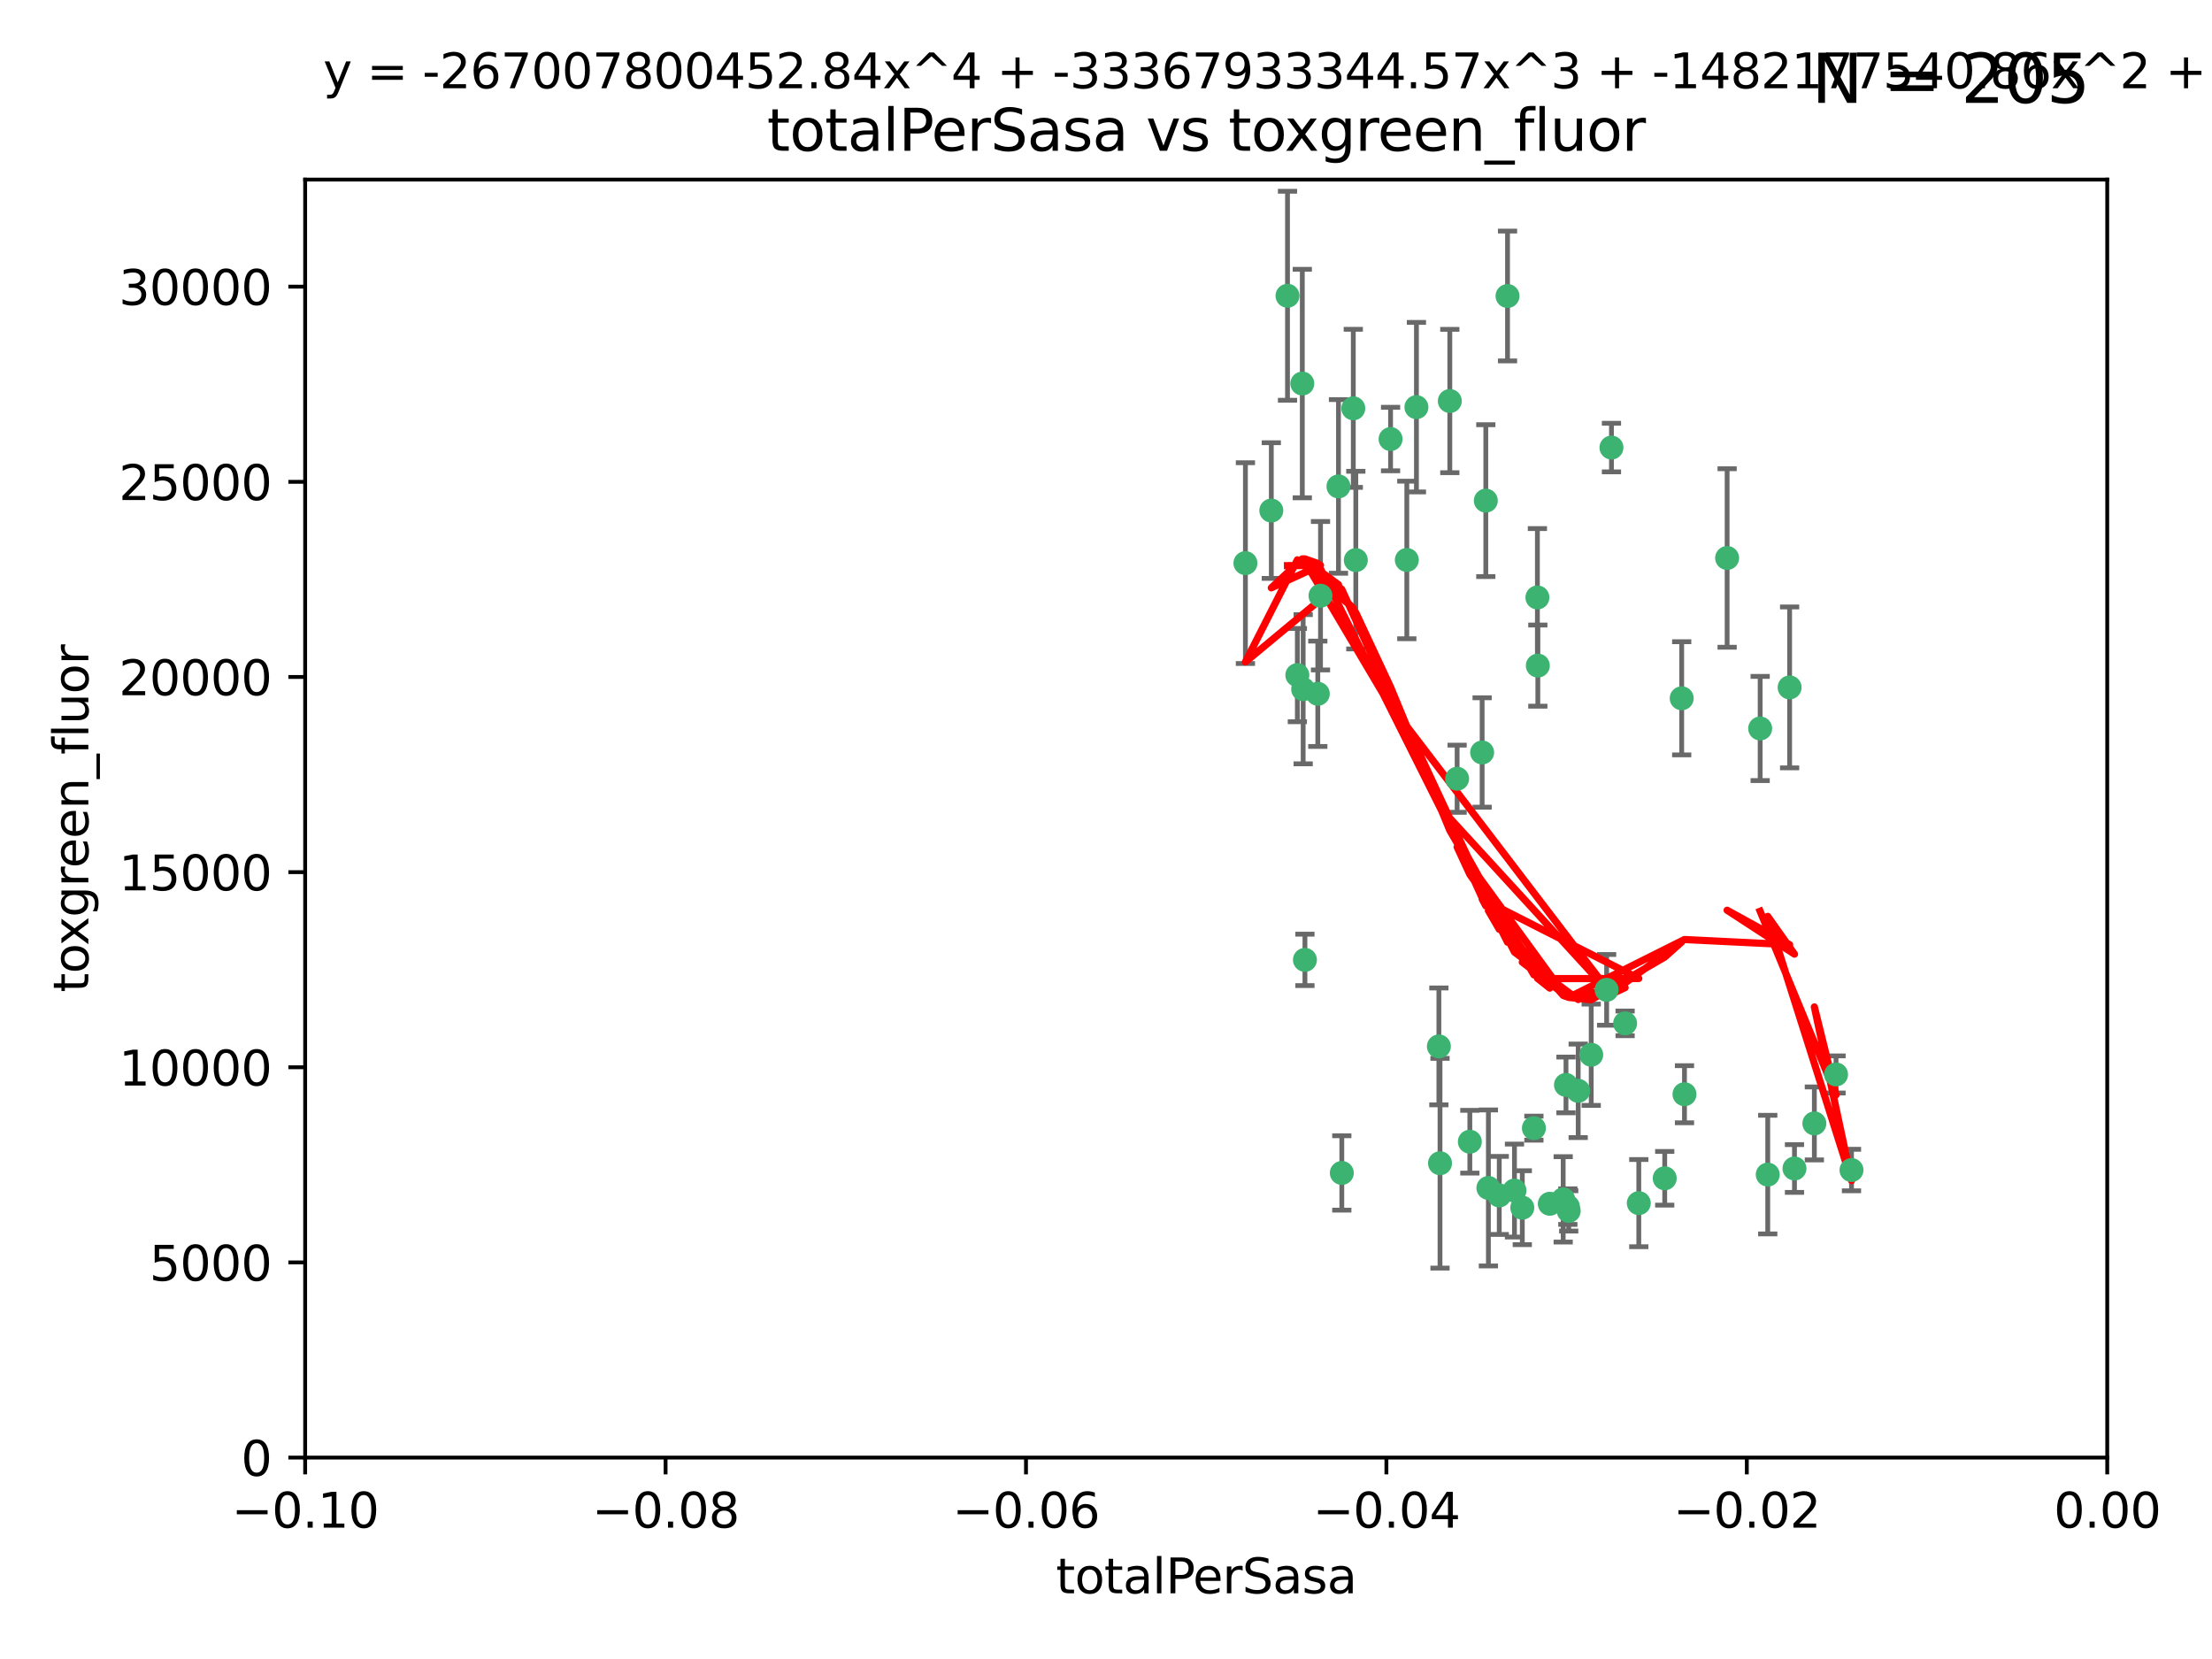 <?xml version="1.0" encoding="utf-8" standalone="no"?>
<!DOCTYPE svg PUBLIC "-//W3C//DTD SVG 1.1//EN"
  "http://www.w3.org/Graphics/SVG/1.1/DTD/svg11.dtd">
<svg xmlns:xlink="http://www.w3.org/1999/xlink" width="460.8pt" height="345.6pt" viewBox="0 0 460.8 345.6" xmlns="http://www.w3.org/2000/svg" version="1.1">
 <defs>
  <style type="text/css">*{stroke-linejoin: round; stroke-linecap: butt}</style>
 </defs>
 <g id="figure_1">
  <g id="patch_1">
   <path d="M 0 345.6 
L 460.8 345.6 
L 460.8 0 
L 0 0 
z
" style="fill: #ffffff"/>
  </g>
  <g id="axes_1">
   <g id="patch_2">
    <path d="M 63.571 303.64 
L 438.975 303.64 
L 438.975 37.411 
L 63.571 37.411 
z
" style="fill: #ffffff"/>
   </g>
   <g id="PathCollection_1">
    <defs>
     <path id="me0278de81a" d="M 0 1.118 
C 0.297 1.118 0.581 1 0.791 0.791 
C 1 0.581 1.118 0.297 1.118 0 
C 1.118 -0.297 1 -0.581 0.791 -0.791 
C 0.581 -1 0.297 -1.118 0 -1.118 
C -0.297 -1.118 -0.581 -1 -0.791 -0.791 
C -1 -0.581 -1.118 -0.297 -1.118 0 
C -1.118 0.297 -1 0.581 -0.791 0.791 
C -0.581 1 -0.297 1.118 0 1.118 
z
" style="stroke: #3cb371"/>
    </defs>
    <g clip-path="url(#p609a7d0f7e)">
     <use xlink:href="#me0278de81a" x="268.211" y="61.614" style="fill: #3cb371; stroke: #3cb371"/>
     <use xlink:href="#me0278de81a" x="275.085" y="124.1" style="fill: #3cb371; stroke: #3cb371"/>
     <use xlink:href="#me0278de81a" x="264.836" y="106.358" style="fill: #3cb371; stroke: #3cb371"/>
     <use xlink:href="#me0278de81a" x="271.293" y="79.9" style="fill: #3cb371; stroke: #3cb371"/>
     <use xlink:href="#me0278de81a" x="281.916" y="85.062" style="fill: #3cb371; stroke: #3cb371"/>
     <use xlink:href="#me0278de81a" x="270.262" y="140.634" style="fill: #3cb371; stroke: #3cb371"/>
     <use xlink:href="#me0278de81a" x="259.444" y="117.306" style="fill: #3cb371; stroke: #3cb371"/>
     <use xlink:href="#me0278de81a" x="278.828" y="101.33" style="fill: #3cb371; stroke: #3cb371"/>
     <use xlink:href="#me0278de81a" x="271.473" y="143.574" style="fill: #3cb371; stroke: #3cb371"/>
     <use xlink:href="#me0278de81a" x="295.068" y="84.817" style="fill: #3cb371; stroke: #3cb371"/>
     <use xlink:href="#me0278de81a" x="282.441" y="116.682" style="fill: #3cb371; stroke: #3cb371"/>
     <use xlink:href="#me0278de81a" x="289.681" y="91.463" style="fill: #3cb371; stroke: #3cb371"/>
     <use xlink:href="#me0278de81a" x="302.023" y="83.54" style="fill: #3cb371; stroke: #3cb371"/>
     <use xlink:href="#me0278de81a" x="319.539" y="235.012" style="fill: #3cb371; stroke: #3cb371"/>
     <use xlink:href="#me0278de81a" x="299.98" y="242.324" style="fill: #3cb371; stroke: #3cb371"/>
     <use xlink:href="#me0278de81a" x="335.696" y="93.237" style="fill: #3cb371; stroke: #3cb371"/>
     <use xlink:href="#me0278de81a" x="293.065" y="116.65" style="fill: #3cb371; stroke: #3cb371"/>
     <use xlink:href="#me0278de81a" x="314.046" y="61.664" style="fill: #3cb371; stroke: #3cb371"/>
     <use xlink:href="#me0278de81a" x="274.522" y="144.527" style="fill: #3cb371; stroke: #3cb371"/>
     <use xlink:href="#me0278de81a" x="271.842" y="199.958" style="fill: #3cb371; stroke: #3cb371"/>
     <use xlink:href="#me0278de81a" x="279.524" y="244.349" style="fill: #3cb371; stroke: #3cb371"/>
     <use xlink:href="#me0278de81a" x="309.521" y="104.293" style="fill: #3cb371; stroke: #3cb371"/>
     <use xlink:href="#me0278de81a" x="308.755" y="156.754" style="fill: #3cb371; stroke: #3cb371"/>
     <use xlink:href="#me0278de81a" x="341.39" y="250.635" style="fill: #3cb371; stroke: #3cb371"/>
     <use xlink:href="#me0278de81a" x="320.359" y="138.657" style="fill: #3cb371; stroke: #3cb371"/>
     <use xlink:href="#me0278de81a" x="320.27" y="124.464" style="fill: #3cb371; stroke: #3cb371"/>
     <use xlink:href="#me0278de81a" x="322.853" y="250.767" style="fill: #3cb371; stroke: #3cb371"/>
     <use xlink:href="#me0278de81a" x="306.194" y="237.838" style="fill: #3cb371; stroke: #3cb371"/>
     <use xlink:href="#me0278de81a" x="303.545" y="162.223" style="fill: #3cb371; stroke: #3cb371"/>
     <use xlink:href="#me0278de81a" x="326.223" y="226.007" style="fill: #3cb371; stroke: #3cb371"/>
     <use xlink:href="#me0278de81a" x="325.64" y="249.848" style="fill: #3cb371; stroke: #3cb371"/>
     <use xlink:href="#me0278de81a" x="310.059" y="247.472" style="fill: #3cb371; stroke: #3cb371"/>
     <use xlink:href="#me0278de81a" x="312.32" y="249.032" style="fill: #3cb371; stroke: #3cb371"/>
     <use xlink:href="#me0278de81a" x="299.745" y="217.987" style="fill: #3cb371; stroke: #3cb371"/>
     <use xlink:href="#me0278de81a" x="315.493" y="248.016" style="fill: #3cb371; stroke: #3cb371"/>
     <use xlink:href="#me0278de81a" x="328.767" y="227.238" style="fill: #3cb371; stroke: #3cb371"/>
     <use xlink:href="#me0278de81a" x="317.121" y="251.584" style="fill: #3cb371; stroke: #3cb371"/>
     <use xlink:href="#me0278de81a" x="326.612" y="251.36" style="fill: #3cb371; stroke: #3cb371"/>
     <use xlink:href="#me0278de81a" x="338.54" y="213.19" style="fill: #3cb371; stroke: #3cb371"/>
     <use xlink:href="#me0278de81a" x="334.691" y="206.203" style="fill: #3cb371; stroke: #3cb371"/>
     <use xlink:href="#me0278de81a" x="350.329" y="145.468" style="fill: #3cb371; stroke: #3cb371"/>
     <use xlink:href="#me0278de81a" x="346.792" y="245.459" style="fill: #3cb371; stroke: #3cb371"/>
     <use xlink:href="#me0278de81a" x="331.48" y="219.726" style="fill: #3cb371; stroke: #3cb371"/>
     <use xlink:href="#me0278de81a" x="326.794" y="252.249" style="fill: #3cb371; stroke: #3cb371"/>
     <use xlink:href="#me0278de81a" x="350.909" y="227.947" style="fill: #3cb371; stroke: #3cb371"/>
     <use xlink:href="#me0278de81a" x="372.811" y="143.2" style="fill: #3cb371; stroke: #3cb371"/>
     <use xlink:href="#me0278de81a" x="359.792" y="116.24" style="fill: #3cb371; stroke: #3cb371"/>
     <use xlink:href="#me0278de81a" x="373.823" y="243.416" style="fill: #3cb371; stroke: #3cb371"/>
     <use xlink:href="#me0278de81a" x="368.254" y="244.691" style="fill: #3cb371; stroke: #3cb371"/>
     <use xlink:href="#me0278de81a" x="385.701" y="243.742" style="fill: #3cb371; stroke: #3cb371"/>
     <use xlink:href="#me0278de81a" x="377.965" y="234.031" style="fill: #3cb371; stroke: #3cb371"/>
     <use xlink:href="#me0278de81a" x="382.481" y="223.827" style="fill: #3cb371; stroke: #3cb371"/>
     <use xlink:href="#me0278de81a" x="366.674" y="151.755" style="fill: #3cb371; stroke: #3cb371"/>
    </g>
   </g>
   <g id="matplotlib.axis_1">
    <g id="xtick_1">
     <g id="line2d_1">
      <defs>
       <path id="m5a54ea7545" d="M 0 0 
L 0 3.5 
" style="stroke: #000000; stroke-width: 0.8"/>
      </defs>
      <g>
       <use xlink:href="#m5a54ea7545" x="63.571" y="303.64" style="stroke: #000000; stroke-width: 0.8"/>
      </g>
     </g>
     <g id="text_1">
      <!-- −0.10 -->
      <g transform="translate(48.249 318.238)scale(0.1 -0.1)">
       <defs>
        <path id="DejaVuSans-2212" d="M 678 2272 
L 4684 2272 
L 4684 1741 
L 678 1741 
L 678 2272 
z
" transform="scale(0.016)"/>
        <path id="DejaVuSans-30" d="M 2034 4250 
Q 1547 4250 1301 3770 
Q 1056 3291 1056 2328 
Q 1056 1369 1301 889 
Q 1547 409 2034 409 
Q 2525 409 2770 889 
Q 3016 1369 3016 2328 
Q 3016 3291 2770 3770 
Q 2525 4250 2034 4250 
z
M 2034 4750 
Q 2819 4750 3233 4129 
Q 3647 3509 3647 2328 
Q 3647 1150 3233 529 
Q 2819 -91 2034 -91 
Q 1250 -91 836 529 
Q 422 1150 422 2328 
Q 422 3509 836 4129 
Q 1250 4750 2034 4750 
z
" transform="scale(0.016)"/>
        <path id="DejaVuSans-2e" d="M 684 794 
L 1344 794 
L 1344 0 
L 684 0 
L 684 794 
z
" transform="scale(0.016)"/>
        <path id="DejaVuSans-31" d="M 794 531 
L 1825 531 
L 1825 4091 
L 703 3866 
L 703 4441 
L 1819 4666 
L 2450 4666 
L 2450 531 
L 3481 531 
L 3481 0 
L 794 0 
L 794 531 
z
" transform="scale(0.016)"/>
       </defs>
       <use xlink:href="#DejaVuSans-2212"/>
       <use xlink:href="#DejaVuSans-30" x="83.789"/>
       <use xlink:href="#DejaVuSans-2e" x="147.412"/>
       <use xlink:href="#DejaVuSans-31" x="179.199"/>
       <use xlink:href="#DejaVuSans-30" x="242.822"/>
      </g>
     </g>
    </g>
    <g id="xtick_2">
     <g id="line2d_2">
      <g>
       <use xlink:href="#m5a54ea7545" x="138.652" y="303.64" style="stroke: #000000; stroke-width: 0.8"/>
      </g>
     </g>
     <g id="text_2">
      <!-- −0.08 -->
      <g transform="translate(123.329 318.238)scale(0.1 -0.1)">
       <defs>
        <path id="DejaVuSans-38" d="M 2034 2216 
Q 1584 2216 1326 1975 
Q 1069 1734 1069 1313 
Q 1069 891 1326 650 
Q 1584 409 2034 409 
Q 2484 409 2743 651 
Q 3003 894 3003 1313 
Q 3003 1734 2745 1975 
Q 2488 2216 2034 2216 
z
M 1403 2484 
Q 997 2584 770 2862 
Q 544 3141 544 3541 
Q 544 4100 942 4425 
Q 1341 4750 2034 4750 
Q 2731 4750 3128 4425 
Q 3525 4100 3525 3541 
Q 3525 3141 3298 2862 
Q 3072 2584 2669 2484 
Q 3125 2378 3379 2068 
Q 3634 1759 3634 1313 
Q 3634 634 3220 271 
Q 2806 -91 2034 -91 
Q 1263 -91 848 271 
Q 434 634 434 1313 
Q 434 1759 690 2068 
Q 947 2378 1403 2484 
z
M 1172 3481 
Q 1172 3119 1398 2916 
Q 1625 2713 2034 2713 
Q 2441 2713 2670 2916 
Q 2900 3119 2900 3481 
Q 2900 3844 2670 4047 
Q 2441 4250 2034 4250 
Q 1625 4250 1398 4047 
Q 1172 3844 1172 3481 
z
" transform="scale(0.016)"/>
       </defs>
       <use xlink:href="#DejaVuSans-2212"/>
       <use xlink:href="#DejaVuSans-30" x="83.789"/>
       <use xlink:href="#DejaVuSans-2e" x="147.412"/>
       <use xlink:href="#DejaVuSans-30" x="179.199"/>
       <use xlink:href="#DejaVuSans-38" x="242.822"/>
      </g>
     </g>
    </g>
    <g id="xtick_3">
     <g id="line2d_3">
      <g>
       <use xlink:href="#m5a54ea7545" x="213.733" y="303.64" style="stroke: #000000; stroke-width: 0.8"/>
      </g>
     </g>
     <g id="text_3">
      <!-- −0.06 -->
      <g transform="translate(198.41 318.238)scale(0.1 -0.1)">
       <defs>
        <path id="DejaVuSans-36" d="M 2113 2584 
Q 1688 2584 1439 2293 
Q 1191 2003 1191 1497 
Q 1191 994 1439 701 
Q 1688 409 2113 409 
Q 2538 409 2786 701 
Q 3034 994 3034 1497 
Q 3034 2003 2786 2293 
Q 2538 2584 2113 2584 
z
M 3366 4563 
L 3366 3988 
Q 3128 4100 2886 4159 
Q 2644 4219 2406 4219 
Q 1781 4219 1451 3797 
Q 1122 3375 1075 2522 
Q 1259 2794 1537 2939 
Q 1816 3084 2150 3084 
Q 2853 3084 3261 2657 
Q 3669 2231 3669 1497 
Q 3669 778 3244 343 
Q 2819 -91 2113 -91 
Q 1303 -91 875 529 
Q 447 1150 447 2328 
Q 447 3434 972 4092 
Q 1497 4750 2381 4750 
Q 2619 4750 2861 4703 
Q 3103 4656 3366 4563 
z
" transform="scale(0.016)"/>
       </defs>
       <use xlink:href="#DejaVuSans-2212"/>
       <use xlink:href="#DejaVuSans-30" x="83.789"/>
       <use xlink:href="#DejaVuSans-2e" x="147.412"/>
       <use xlink:href="#DejaVuSans-30" x="179.199"/>
       <use xlink:href="#DejaVuSans-36" x="242.822"/>
      </g>
     </g>
    </g>
    <g id="xtick_4">
     <g id="line2d_4">
      <g>
       <use xlink:href="#m5a54ea7545" x="288.813" y="303.64" style="stroke: #000000; stroke-width: 0.8"/>
      </g>
     </g>
     <g id="text_4">
      <!-- −0.04 -->
      <g transform="translate(273.491 318.238)scale(0.1 -0.1)">
       <defs>
        <path id="DejaVuSans-34" d="M 2419 4116 
L 825 1625 
L 2419 1625 
L 2419 4116 
z
M 2253 4666 
L 3047 4666 
L 3047 1625 
L 3713 1625 
L 3713 1100 
L 3047 1100 
L 3047 0 
L 2419 0 
L 2419 1100 
L 313 1100 
L 313 1709 
L 2253 4666 
z
" transform="scale(0.016)"/>
       </defs>
       <use xlink:href="#DejaVuSans-2212"/>
       <use xlink:href="#DejaVuSans-30" x="83.789"/>
       <use xlink:href="#DejaVuSans-2e" x="147.412"/>
       <use xlink:href="#DejaVuSans-30" x="179.199"/>
       <use xlink:href="#DejaVuSans-34" x="242.822"/>
      </g>
     </g>
    </g>
    <g id="xtick_5">
     <g id="line2d_5">
      <g>
       <use xlink:href="#m5a54ea7545" x="363.894" y="303.64" style="stroke: #000000; stroke-width: 0.8"/>
      </g>
     </g>
     <g id="text_5">
      <!-- −0.02 -->
      <g transform="translate(348.572 318.238)scale(0.1 -0.1)">
       <defs>
        <path id="DejaVuSans-32" d="M 1228 531 
L 3431 531 
L 3431 0 
L 469 0 
L 469 531 
Q 828 903 1448 1529 
Q 2069 2156 2228 2338 
Q 2531 2678 2651 2914 
Q 2772 3150 2772 3378 
Q 2772 3750 2511 3984 
Q 2250 4219 1831 4219 
Q 1534 4219 1204 4116 
Q 875 4013 500 3803 
L 500 4441 
Q 881 4594 1212 4672 
Q 1544 4750 1819 4750 
Q 2544 4750 2975 4387 
Q 3406 4025 3406 3419 
Q 3406 3131 3298 2873 
Q 3191 2616 2906 2266 
Q 2828 2175 2409 1742 
Q 1991 1309 1228 531 
z
" transform="scale(0.016)"/>
       </defs>
       <use xlink:href="#DejaVuSans-2212"/>
       <use xlink:href="#DejaVuSans-30" x="83.789"/>
       <use xlink:href="#DejaVuSans-2e" x="147.412"/>
       <use xlink:href="#DejaVuSans-30" x="179.199"/>
       <use xlink:href="#DejaVuSans-32" x="242.822"/>
      </g>
     </g>
    </g>
    <g id="xtick_6">
     <g id="line2d_6">
      <g>
       <use xlink:href="#m5a54ea7545" x="438.975" y="303.64" style="stroke: #000000; stroke-width: 0.8"/>
      </g>
     </g>
     <g id="text_6">
      <!-- 0.00 -->
      <g transform="translate(427.842 318.238)scale(0.1 -0.1)">
       <use xlink:href="#DejaVuSans-30"/>
       <use xlink:href="#DejaVuSans-2e" x="63.623"/>
       <use xlink:href="#DejaVuSans-30" x="95.41"/>
       <use xlink:href="#DejaVuSans-30" x="159.033"/>
      </g>
     </g>
    </g>
    <g id="text_7">
     <!-- totalPerSasa -->
     <g transform="translate(219.968 331.917)scale(0.1 -0.1)">
      <defs>
       <path id="DejaVuSans-74" d="M 1172 4494 
L 1172 3500 
L 2356 3500 
L 2356 3053 
L 1172 3053 
L 1172 1153 
Q 1172 725 1289 603 
Q 1406 481 1766 481 
L 2356 481 
L 2356 0 
L 1766 0 
Q 1100 0 847 248 
Q 594 497 594 1153 
L 594 3053 
L 172 3053 
L 172 3500 
L 594 3500 
L 594 4494 
L 1172 4494 
z
" transform="scale(0.016)"/>
       <path id="DejaVuSans-6f" d="M 1959 3097 
Q 1497 3097 1228 2736 
Q 959 2375 959 1747 
Q 959 1119 1226 758 
Q 1494 397 1959 397 
Q 2419 397 2687 759 
Q 2956 1122 2956 1747 
Q 2956 2369 2687 2733 
Q 2419 3097 1959 3097 
z
M 1959 3584 
Q 2709 3584 3137 3096 
Q 3566 2609 3566 1747 
Q 3566 888 3137 398 
Q 2709 -91 1959 -91 
Q 1206 -91 779 398 
Q 353 888 353 1747 
Q 353 2609 779 3096 
Q 1206 3584 1959 3584 
z
" transform="scale(0.016)"/>
       <path id="DejaVuSans-61" d="M 2194 1759 
Q 1497 1759 1228 1600 
Q 959 1441 959 1056 
Q 959 750 1161 570 
Q 1363 391 1709 391 
Q 2188 391 2477 730 
Q 2766 1069 2766 1631 
L 2766 1759 
L 2194 1759 
z
M 3341 1997 
L 3341 0 
L 2766 0 
L 2766 531 
Q 2569 213 2275 61 
Q 1981 -91 1556 -91 
Q 1019 -91 701 211 
Q 384 513 384 1019 
Q 384 1609 779 1909 
Q 1175 2209 1959 2209 
L 2766 2209 
L 2766 2266 
Q 2766 2663 2505 2880 
Q 2244 3097 1772 3097 
Q 1472 3097 1187 3025 
Q 903 2953 641 2809 
L 641 3341 
Q 956 3463 1253 3523 
Q 1550 3584 1831 3584 
Q 2591 3584 2966 3190 
Q 3341 2797 3341 1997 
z
" transform="scale(0.016)"/>
       <path id="DejaVuSans-6c" d="M 603 4863 
L 1178 4863 
L 1178 0 
L 603 0 
L 603 4863 
z
" transform="scale(0.016)"/>
       <path id="DejaVuSans-50" d="M 1259 4147 
L 1259 2394 
L 2053 2394 
Q 2494 2394 2734 2622 
Q 2975 2850 2975 3272 
Q 2975 3691 2734 3919 
Q 2494 4147 2053 4147 
L 1259 4147 
z
M 628 4666 
L 2053 4666 
Q 2838 4666 3239 4311 
Q 3641 3956 3641 3272 
Q 3641 2581 3239 2228 
Q 2838 1875 2053 1875 
L 1259 1875 
L 1259 0 
L 628 0 
L 628 4666 
z
" transform="scale(0.016)"/>
       <path id="DejaVuSans-65" d="M 3597 1894 
L 3597 1613 
L 953 1613 
Q 991 1019 1311 708 
Q 1631 397 2203 397 
Q 2534 397 2845 478 
Q 3156 559 3463 722 
L 3463 178 
Q 3153 47 2828 -22 
Q 2503 -91 2169 -91 
Q 1331 -91 842 396 
Q 353 884 353 1716 
Q 353 2575 817 3079 
Q 1281 3584 2069 3584 
Q 2775 3584 3186 3129 
Q 3597 2675 3597 1894 
z
M 3022 2063 
Q 3016 2534 2758 2815 
Q 2500 3097 2075 3097 
Q 1594 3097 1305 2825 
Q 1016 2553 972 2059 
L 3022 2063 
z
" transform="scale(0.016)"/>
       <path id="DejaVuSans-72" d="M 2631 2963 
Q 2534 3019 2420 3045 
Q 2306 3072 2169 3072 
Q 1681 3072 1420 2755 
Q 1159 2438 1159 1844 
L 1159 0 
L 581 0 
L 581 3500 
L 1159 3500 
L 1159 2956 
Q 1341 3275 1631 3429 
Q 1922 3584 2338 3584 
Q 2397 3584 2469 3576 
Q 2541 3569 2628 3553 
L 2631 2963 
z
" transform="scale(0.016)"/>
       <path id="DejaVuSans-53" d="M 3425 4513 
L 3425 3897 
Q 3066 4069 2747 4153 
Q 2428 4238 2131 4238 
Q 1616 4238 1336 4038 
Q 1056 3838 1056 3469 
Q 1056 3159 1242 3001 
Q 1428 2844 1947 2747 
L 2328 2669 
Q 3034 2534 3370 2195 
Q 3706 1856 3706 1288 
Q 3706 609 3251 259 
Q 2797 -91 1919 -91 
Q 1588 -91 1214 -16 
Q 841 59 441 206 
L 441 856 
Q 825 641 1194 531 
Q 1563 422 1919 422 
Q 2459 422 2753 634 
Q 3047 847 3047 1241 
Q 3047 1584 2836 1778 
Q 2625 1972 2144 2069 
L 1759 2144 
Q 1053 2284 737 2584 
Q 422 2884 422 3419 
Q 422 4038 858 4394 
Q 1294 4750 2059 4750 
Q 2388 4750 2728 4690 
Q 3069 4631 3425 4513 
z
" transform="scale(0.016)"/>
       <path id="DejaVuSans-73" d="M 2834 3397 
L 2834 2853 
Q 2591 2978 2328 3040 
Q 2066 3103 1784 3103 
Q 1356 3103 1142 2972 
Q 928 2841 928 2578 
Q 928 2378 1081 2264 
Q 1234 2150 1697 2047 
L 1894 2003 
Q 2506 1872 2764 1633 
Q 3022 1394 3022 966 
Q 3022 478 2636 193 
Q 2250 -91 1575 -91 
Q 1294 -91 989 -36 
Q 684 19 347 128 
L 347 722 
Q 666 556 975 473 
Q 1284 391 1588 391 
Q 1994 391 2212 530 
Q 2431 669 2431 922 
Q 2431 1156 2273 1281 
Q 2116 1406 1581 1522 
L 1381 1569 
Q 847 1681 609 1914 
Q 372 2147 372 2553 
Q 372 3047 722 3315 
Q 1072 3584 1716 3584 
Q 2034 3584 2315 3537 
Q 2597 3491 2834 3397 
z
" transform="scale(0.016)"/>
      </defs>
      <use xlink:href="#DejaVuSans-74"/>
      <use xlink:href="#DejaVuSans-6f" x="39.209"/>
      <use xlink:href="#DejaVuSans-74" x="100.391"/>
      <use xlink:href="#DejaVuSans-61" x="139.6"/>
      <use xlink:href="#DejaVuSans-6c" x="200.879"/>
      <use xlink:href="#DejaVuSans-50" x="228.662"/>
      <use xlink:href="#DejaVuSans-65" x="285.34"/>
      <use xlink:href="#DejaVuSans-72" x="346.863"/>
      <use xlink:href="#DejaVuSans-53" x="387.977"/>
      <use xlink:href="#DejaVuSans-61" x="451.453"/>
      <use xlink:href="#DejaVuSans-73" x="512.732"/>
      <use xlink:href="#DejaVuSans-61" x="564.832"/>
     </g>
    </g>
   </g>
   <g id="matplotlib.axis_2">
    <g id="ytick_1">
     <g id="line2d_7">
      <defs>
       <path id="mc9823cb971" d="M 0 0 
L -3.5 0 
" style="stroke: #000000; stroke-width: 0.8"/>
      </defs>
      <g>
       <use xlink:href="#mc9823cb971" x="63.571" y="303.64" style="stroke: #000000; stroke-width: 0.8"/>
      </g>
     </g>
     <g id="text_8">
      <!-- 0 -->
      <g transform="translate(50.209 307.439)scale(0.1 -0.1)">
       <use xlink:href="#DejaVuSans-30"/>
      </g>
     </g>
    </g>
    <g id="ytick_2">
     <g id="line2d_8">
      <g>
       <use xlink:href="#mc9823cb971" x="63.571" y="262.986" style="stroke: #000000; stroke-width: 0.8"/>
      </g>
     </g>
     <g id="text_9">
      <!-- 5000 -->
      <g transform="translate(31.121 266.786)scale(0.1 -0.1)">
       <defs>
        <path id="DejaVuSans-35" d="M 691 4666 
L 3169 4666 
L 3169 4134 
L 1269 4134 
L 1269 2991 
Q 1406 3038 1543 3061 
Q 1681 3084 1819 3084 
Q 2600 3084 3056 2656 
Q 3513 2228 3513 1497 
Q 3513 744 3044 326 
Q 2575 -91 1722 -91 
Q 1428 -91 1123 -41 
Q 819 9 494 109 
L 494 744 
Q 775 591 1075 516 
Q 1375 441 1709 441 
Q 2250 441 2565 725 
Q 2881 1009 2881 1497 
Q 2881 1984 2565 2268 
Q 2250 2553 1709 2553 
Q 1456 2553 1204 2497 
Q 953 2441 691 2322 
L 691 4666 
z
" transform="scale(0.016)"/>
       </defs>
       <use xlink:href="#DejaVuSans-35"/>
       <use xlink:href="#DejaVuSans-30" x="63.623"/>
       <use xlink:href="#DejaVuSans-30" x="127.246"/>
       <use xlink:href="#DejaVuSans-30" x="190.869"/>
      </g>
     </g>
    </g>
    <g id="ytick_3">
     <g id="line2d_9">
      <g>
       <use xlink:href="#mc9823cb971" x="63.571" y="222.333" style="stroke: #000000; stroke-width: 0.8"/>
      </g>
     </g>
     <g id="text_10">
      <!-- 10000 -->
      <g transform="translate(24.759 226.132)scale(0.1 -0.1)">
       <use xlink:href="#DejaVuSans-31"/>
       <use xlink:href="#DejaVuSans-30" x="63.623"/>
       <use xlink:href="#DejaVuSans-30" x="127.246"/>
       <use xlink:href="#DejaVuSans-30" x="190.869"/>
       <use xlink:href="#DejaVuSans-30" x="254.492"/>
      </g>
     </g>
    </g>
    <g id="ytick_4">
     <g id="line2d_10">
      <g>
       <use xlink:href="#mc9823cb971" x="63.571" y="181.679" style="stroke: #000000; stroke-width: 0.8"/>
      </g>
     </g>
     <g id="text_11">
      <!-- 15000 -->
      <g transform="translate(24.759 185.478)scale(0.1 -0.1)">
       <use xlink:href="#DejaVuSans-31"/>
       <use xlink:href="#DejaVuSans-35" x="63.623"/>
       <use xlink:href="#DejaVuSans-30" x="127.246"/>
       <use xlink:href="#DejaVuSans-30" x="190.869"/>
       <use xlink:href="#DejaVuSans-30" x="254.492"/>
      </g>
     </g>
    </g>
    <g id="ytick_5">
     <g id="line2d_11">
      <g>
       <use xlink:href="#mc9823cb971" x="63.571" y="141.026" style="stroke: #000000; stroke-width: 0.8"/>
      </g>
     </g>
     <g id="text_12">
      <!-- 20000 -->
      <g transform="translate(24.759 144.825)scale(0.1 -0.1)">
       <use xlink:href="#DejaVuSans-32"/>
       <use xlink:href="#DejaVuSans-30" x="63.623"/>
       <use xlink:href="#DejaVuSans-30" x="127.246"/>
       <use xlink:href="#DejaVuSans-30" x="190.869"/>
       <use xlink:href="#DejaVuSans-30" x="254.492"/>
      </g>
     </g>
    </g>
    <g id="ytick_6">
     <g id="line2d_12">
      <g>
       <use xlink:href="#mc9823cb971" x="63.571" y="100.372" style="stroke: #000000; stroke-width: 0.8"/>
      </g>
     </g>
     <g id="text_13">
      <!-- 25000 -->
      <g transform="translate(24.759 104.171)scale(0.1 -0.1)">
       <use xlink:href="#DejaVuSans-32"/>
       <use xlink:href="#DejaVuSans-35" x="63.623"/>
       <use xlink:href="#DejaVuSans-30" x="127.246"/>
       <use xlink:href="#DejaVuSans-30" x="190.869"/>
       <use xlink:href="#DejaVuSans-30" x="254.492"/>
      </g>
     </g>
    </g>
    <g id="ytick_7">
     <g id="line2d_13">
      <g>
       <use xlink:href="#mc9823cb971" x="63.571" y="59.718" style="stroke: #000000; stroke-width: 0.8"/>
      </g>
     </g>
     <g id="text_14">
      <!-- 30000 -->
      <g transform="translate(24.759 63.518)scale(0.1 -0.1)">
       <defs>
        <path id="DejaVuSans-33" d="M 2597 2516 
Q 3050 2419 3304 2112 
Q 3559 1806 3559 1356 
Q 3559 666 3084 287 
Q 2609 -91 1734 -91 
Q 1441 -91 1130 -33 
Q 819 25 488 141 
L 488 750 
Q 750 597 1062 519 
Q 1375 441 1716 441 
Q 2309 441 2620 675 
Q 2931 909 2931 1356 
Q 2931 1769 2642 2001 
Q 2353 2234 1838 2234 
L 1294 2234 
L 1294 2753 
L 1863 2753 
Q 2328 2753 2575 2939 
Q 2822 3125 2822 3475 
Q 2822 3834 2567 4026 
Q 2313 4219 1838 4219 
Q 1578 4219 1281 4162 
Q 984 4106 628 3988 
L 628 4550 
Q 988 4650 1302 4700 
Q 1616 4750 1894 4750 
Q 2613 4750 3031 4423 
Q 3450 4097 3450 3541 
Q 3450 3153 3228 2886 
Q 3006 2619 2597 2516 
z
" transform="scale(0.016)"/>
       </defs>
       <use xlink:href="#DejaVuSans-33"/>
       <use xlink:href="#DejaVuSans-30" x="63.623"/>
       <use xlink:href="#DejaVuSans-30" x="127.246"/>
       <use xlink:href="#DejaVuSans-30" x="190.869"/>
       <use xlink:href="#DejaVuSans-30" x="254.492"/>
      </g>
     </g>
    </g>
    <g id="text_15">
     <!-- toxgreen_fluor -->
     <g transform="translate(18.401 206.72)rotate(-90)scale(0.1 -0.1)">
      <defs>
       <path id="DejaVuSans-78" d="M 3513 3500 
L 2247 1797 
L 3578 0 
L 2900 0 
L 1881 1375 
L 863 0 
L 184 0 
L 1544 1831 
L 300 3500 
L 978 3500 
L 1906 2253 
L 2834 3500 
L 3513 3500 
z
" transform="scale(0.016)"/>
       <path id="DejaVuSans-67" d="M 2906 1791 
Q 2906 2416 2648 2759 
Q 2391 3103 1925 3103 
Q 1463 3103 1205 2759 
Q 947 2416 947 1791 
Q 947 1169 1205 825 
Q 1463 481 1925 481 
Q 2391 481 2648 825 
Q 2906 1169 2906 1791 
z
M 3481 434 
Q 3481 -459 3084 -895 
Q 2688 -1331 1869 -1331 
Q 1566 -1331 1297 -1286 
Q 1028 -1241 775 -1147 
L 775 -588 
Q 1028 -725 1275 -790 
Q 1522 -856 1778 -856 
Q 2344 -856 2625 -561 
Q 2906 -266 2906 331 
L 2906 616 
Q 2728 306 2450 153 
Q 2172 0 1784 0 
Q 1141 0 747 490 
Q 353 981 353 1791 
Q 353 2603 747 3093 
Q 1141 3584 1784 3584 
Q 2172 3584 2450 3431 
Q 2728 3278 2906 2969 
L 2906 3500 
L 3481 3500 
L 3481 434 
z
" transform="scale(0.016)"/>
       <path id="DejaVuSans-6e" d="M 3513 2113 
L 3513 0 
L 2938 0 
L 2938 2094 
Q 2938 2591 2744 2837 
Q 2550 3084 2163 3084 
Q 1697 3084 1428 2787 
Q 1159 2491 1159 1978 
L 1159 0 
L 581 0 
L 581 3500 
L 1159 3500 
L 1159 2956 
Q 1366 3272 1645 3428 
Q 1925 3584 2291 3584 
Q 2894 3584 3203 3211 
Q 3513 2838 3513 2113 
z
" transform="scale(0.016)"/>
       <path id="DejaVuSans-5f" d="M 3263 -1063 
L 3263 -1509 
L -63 -1509 
L -63 -1063 
L 3263 -1063 
z
" transform="scale(0.016)"/>
       <path id="DejaVuSans-66" d="M 2375 4863 
L 2375 4384 
L 1825 4384 
Q 1516 4384 1395 4259 
Q 1275 4134 1275 3809 
L 1275 3500 
L 2222 3500 
L 2222 3053 
L 1275 3053 
L 1275 0 
L 697 0 
L 697 3053 
L 147 3053 
L 147 3500 
L 697 3500 
L 697 3744 
Q 697 4328 969 4595 
Q 1241 4863 1831 4863 
L 2375 4863 
z
" transform="scale(0.016)"/>
       <path id="DejaVuSans-75" d="M 544 1381 
L 544 3500 
L 1119 3500 
L 1119 1403 
Q 1119 906 1312 657 
Q 1506 409 1894 409 
Q 2359 409 2629 706 
Q 2900 1003 2900 1516 
L 2900 3500 
L 3475 3500 
L 3475 0 
L 2900 0 
L 2900 538 
Q 2691 219 2414 64 
Q 2138 -91 1772 -91 
Q 1169 -91 856 284 
Q 544 659 544 1381 
z
M 1991 3584 
L 1991 3584 
z
" transform="scale(0.016)"/>
      </defs>
      <use xlink:href="#DejaVuSans-74"/>
      <use xlink:href="#DejaVuSans-6f" x="39.209"/>
      <use xlink:href="#DejaVuSans-78" x="97.266"/>
      <use xlink:href="#DejaVuSans-67" x="156.445"/>
      <use xlink:href="#DejaVuSans-72" x="219.922"/>
      <use xlink:href="#DejaVuSans-65" x="258.785"/>
      <use xlink:href="#DejaVuSans-65" x="320.309"/>
      <use xlink:href="#DejaVuSans-6e" x="381.832"/>
      <use xlink:href="#DejaVuSans-5f" x="445.211"/>
      <use xlink:href="#DejaVuSans-66" x="495.211"/>
      <use xlink:href="#DejaVuSans-6c" x="530.416"/>
      <use xlink:href="#DejaVuSans-75" x="558.199"/>
      <use xlink:href="#DejaVuSans-6f" x="621.578"/>
      <use xlink:href="#DejaVuSans-72" x="682.76"/>
     </g>
    </g>
   </g>
   <g id="LineCollection_1">
    <path d="M 268.211 83.38 
L 268.211 39.848 
" clip-path="url(#p609a7d0f7e)" style="fill: none; stroke: #696969"/>
    <path d="M 275.085 139.562 
L 275.085 108.638 
" clip-path="url(#p609a7d0f7e)" style="fill: none; stroke: #696969"/>
    <path d="M 264.836 120.489 
L 264.836 92.227 
" clip-path="url(#p609a7d0f7e)" style="fill: none; stroke: #696969"/>
    <path d="M 271.293 103.698 
L 271.293 56.102 
" clip-path="url(#p609a7d0f7e)" style="fill: none; stroke: #696969"/>
    <path d="M 281.916 101.528 
L 281.916 68.595 
" clip-path="url(#p609a7d0f7e)" style="fill: none; stroke: #696969"/>
    <path d="M 270.262 150.349 
L 270.262 130.92 
" clip-path="url(#p609a7d0f7e)" style="fill: none; stroke: #696969"/>
    <path d="M 259.444 138.218 
L 259.444 96.393 
" clip-path="url(#p609a7d0f7e)" style="fill: none; stroke: #696969"/>
    <path d="M 278.828 119.415 
L 278.828 83.245 
" clip-path="url(#p609a7d0f7e)" style="fill: none; stroke: #696969"/>
    <path d="M 271.473 159.116 
L 271.473 128.031 
" clip-path="url(#p609a7d0f7e)" style="fill: none; stroke: #696969"/>
    <path d="M 295.068 102.476 
L 295.068 67.157 
" clip-path="url(#p609a7d0f7e)" style="fill: none; stroke: #696969"/>
    <path d="M 282.441 135.19 
L 282.441 98.175 
" clip-path="url(#p609a7d0f7e)" style="fill: none; stroke: #696969"/>
    <path d="M 289.681 98.075 
L 289.681 84.85 
" clip-path="url(#p609a7d0f7e)" style="fill: none; stroke: #696969"/>
    <path d="M 302.023 98.468 
L 302.023 68.613 
" clip-path="url(#p609a7d0f7e)" style="fill: none; stroke: #696969"/>
    <path d="M 319.539 237.516 
L 319.539 232.507 
" clip-path="url(#p609a7d0f7e)" style="fill: none; stroke: #696969"/>
    <path d="M 299.98 264.166 
L 299.98 220.481 
" clip-path="url(#p609a7d0f7e)" style="fill: none; stroke: #696969"/>
    <path d="M 335.696 98.3 
L 335.696 88.175 
" clip-path="url(#p609a7d0f7e)" style="fill: none; stroke: #696969"/>
    <path d="M 293.065 133.058 
L 293.065 100.243 
" clip-path="url(#p609a7d0f7e)" style="fill: none; stroke: #696969"/>
    <path d="M 314.046 75.185 
L 314.046 48.142 
" clip-path="url(#p609a7d0f7e)" style="fill: none; stroke: #696969"/>
    <path d="M 274.522 155.498 
L 274.522 133.556 
" clip-path="url(#p609a7d0f7e)" style="fill: none; stroke: #696969"/>
    <path d="M 271.842 205.31 
L 271.842 194.605 
" clip-path="url(#p609a7d0f7e)" style="fill: none; stroke: #696969"/>
    <path d="M 279.524 252.096 
L 279.524 236.603 
" clip-path="url(#p609a7d0f7e)" style="fill: none; stroke: #696969"/>
    <path d="M 309.521 120.111 
L 309.521 88.475 
" clip-path="url(#p609a7d0f7e)" style="fill: none; stroke: #696969"/>
    <path d="M 308.755 168.148 
L 308.755 145.359 
" clip-path="url(#p609a7d0f7e)" style="fill: none; stroke: #696969"/>
    <path d="M 341.39 259.717 
L 341.39 241.553 
" clip-path="url(#p609a7d0f7e)" style="fill: none; stroke: #696969"/>
    <path d="M 320.359 147.112 
L 320.359 130.202 
" clip-path="url(#p609a7d0f7e)" style="fill: none; stroke: #696969"/>
    <path d="M 320.27 138.816 
L 320.27 110.112 
" clip-path="url(#p609a7d0f7e)" style="fill: none; stroke: #696969"/>
    <path d="M 322.853 251.458 
L 322.853 250.077 
" clip-path="url(#p609a7d0f7e)" style="fill: none; stroke: #696969"/>
    <path d="M 306.194 244.374 
L 306.194 231.301 
" clip-path="url(#p609a7d0f7e)" style="fill: none; stroke: #696969"/>
    <path d="M 303.545 169.217 
L 303.545 155.229 
" clip-path="url(#p609a7d0f7e)" style="fill: none; stroke: #696969"/>
    <path d="M 326.223 231.811 
L 326.223 220.203 
" clip-path="url(#p609a7d0f7e)" style="fill: none; stroke: #696969"/>
    <path d="M 325.64 258.739 
L 325.64 240.957 
" clip-path="url(#p609a7d0f7e)" style="fill: none; stroke: #696969"/>
    <path d="M 310.059 263.721 
L 310.059 231.224 
" clip-path="url(#p609a7d0f7e)" style="fill: none; stroke: #696969"/>
    <path d="M 312.32 257.161 
L 312.32 240.903 
" clip-path="url(#p609a7d0f7e)" style="fill: none; stroke: #696969"/>
    <path d="M 299.745 230.162 
L 299.745 205.812 
" clip-path="url(#p609a7d0f7e)" style="fill: none; stroke: #696969"/>
    <path d="M 315.493 257.7 
L 315.493 238.331 
" clip-path="url(#p609a7d0f7e)" style="fill: none; stroke: #696969"/>
    <path d="M 328.767 236.979 
L 328.767 217.496 
" clip-path="url(#p609a7d0f7e)" style="fill: none; stroke: #696969"/>
    <path d="M 317.121 259.282 
L 317.121 243.886 
" clip-path="url(#p609a7d0f7e)" style="fill: none; stroke: #696969"/>
    <path d="M 326.612 255.066 
L 326.612 247.654 
" clip-path="url(#p609a7d0f7e)" style="fill: none; stroke: #696969"/>
    <path d="M 338.54 215.762 
L 338.54 210.618 
" clip-path="url(#p609a7d0f7e)" style="fill: none; stroke: #696969"/>
    <path d="M 334.691 213.569 
L 334.691 198.836 
" clip-path="url(#p609a7d0f7e)" style="fill: none; stroke: #696969"/>
    <path d="M 350.329 157.254 
L 350.329 133.683 
" clip-path="url(#p609a7d0f7e)" style="fill: none; stroke: #696969"/>
    <path d="M 346.792 251.049 
L 346.792 239.868 
" clip-path="url(#p609a7d0f7e)" style="fill: none; stroke: #696969"/>
    <path d="M 331.48 230.277 
L 331.48 209.176 
" clip-path="url(#p609a7d0f7e)" style="fill: none; stroke: #696969"/>
    <path d="M 326.794 256.451 
L 326.794 248.048 
" clip-path="url(#p609a7d0f7e)" style="fill: none; stroke: #696969"/>
    <path d="M 350.909 233.892 
L 350.909 222.002 
" clip-path="url(#p609a7d0f7e)" style="fill: none; stroke: #696969"/>
    <path d="M 372.811 159.961 
L 372.811 126.439 
" clip-path="url(#p609a7d0f7e)" style="fill: none; stroke: #696969"/>
    <path d="M 359.792 134.83 
L 359.792 97.649 
" clip-path="url(#p609a7d0f7e)" style="fill: none; stroke: #696969"/>
    <path d="M 373.823 248.392 
L 373.823 238.44 
" clip-path="url(#p609a7d0f7e)" style="fill: none; stroke: #696969"/>
    <path d="M 368.254 257.049 
L 368.254 232.333 
" clip-path="url(#p609a7d0f7e)" style="fill: none; stroke: #696969"/>
    <path d="M 385.701 248.063 
L 385.701 239.42 
" clip-path="url(#p609a7d0f7e)" style="fill: none; stroke: #696969"/>
    <path d="M 377.965 241.631 
L 377.965 226.431 
" clip-path="url(#p609a7d0f7e)" style="fill: none; stroke: #696969"/>
    <path d="M 382.481 227.689 
L 382.481 219.964 
" clip-path="url(#p609a7d0f7e)" style="fill: none; stroke: #696969"/>
    <path d="M 366.674 162.606 
L 366.674 140.905 
" clip-path="url(#p609a7d0f7e)" style="fill: none; stroke: #696969"/>
   </g>
   <g id="line2d_14">
    <defs>
     <path id="mf718a2d935" d="M 2 0 
L -2 -0 
" style="stroke: #696969"/>
    </defs>
    <g clip-path="url(#p609a7d0f7e)">
     <use xlink:href="#mf718a2d935" x="268.211" y="83.38" style="fill: #696969; stroke: #696969"/>
     <use xlink:href="#mf718a2d935" x="275.085" y="139.562" style="fill: #696969; stroke: #696969"/>
     <use xlink:href="#mf718a2d935" x="264.836" y="120.489" style="fill: #696969; stroke: #696969"/>
     <use xlink:href="#mf718a2d935" x="271.293" y="103.698" style="fill: #696969; stroke: #696969"/>
     <use xlink:href="#mf718a2d935" x="281.916" y="101.528" style="fill: #696969; stroke: #696969"/>
     <use xlink:href="#mf718a2d935" x="270.262" y="150.349" style="fill: #696969; stroke: #696969"/>
     <use xlink:href="#mf718a2d935" x="259.444" y="138.218" style="fill: #696969; stroke: #696969"/>
     <use xlink:href="#mf718a2d935" x="278.828" y="119.415" style="fill: #696969; stroke: #696969"/>
     <use xlink:href="#mf718a2d935" x="271.473" y="159.116" style="fill: #696969; stroke: #696969"/>
     <use xlink:href="#mf718a2d935" x="295.068" y="102.476" style="fill: #696969; stroke: #696969"/>
     <use xlink:href="#mf718a2d935" x="282.441" y="135.19" style="fill: #696969; stroke: #696969"/>
     <use xlink:href="#mf718a2d935" x="289.681" y="98.075" style="fill: #696969; stroke: #696969"/>
     <use xlink:href="#mf718a2d935" x="302.023" y="98.468" style="fill: #696969; stroke: #696969"/>
     <use xlink:href="#mf718a2d935" x="319.539" y="237.516" style="fill: #696969; stroke: #696969"/>
     <use xlink:href="#mf718a2d935" x="299.98" y="264.166" style="fill: #696969; stroke: #696969"/>
     <use xlink:href="#mf718a2d935" x="335.696" y="98.3" style="fill: #696969; stroke: #696969"/>
     <use xlink:href="#mf718a2d935" x="293.065" y="133.058" style="fill: #696969; stroke: #696969"/>
     <use xlink:href="#mf718a2d935" x="314.046" y="75.185" style="fill: #696969; stroke: #696969"/>
     <use xlink:href="#mf718a2d935" x="274.522" y="155.498" style="fill: #696969; stroke: #696969"/>
     <use xlink:href="#mf718a2d935" x="271.842" y="205.31" style="fill: #696969; stroke: #696969"/>
     <use xlink:href="#mf718a2d935" x="279.524" y="252.096" style="fill: #696969; stroke: #696969"/>
     <use xlink:href="#mf718a2d935" x="309.521" y="120.111" style="fill: #696969; stroke: #696969"/>
     <use xlink:href="#mf718a2d935" x="308.755" y="168.148" style="fill: #696969; stroke: #696969"/>
     <use xlink:href="#mf718a2d935" x="341.39" y="259.717" style="fill: #696969; stroke: #696969"/>
     <use xlink:href="#mf718a2d935" x="320.359" y="147.112" style="fill: #696969; stroke: #696969"/>
     <use xlink:href="#mf718a2d935" x="320.27" y="138.816" style="fill: #696969; stroke: #696969"/>
     <use xlink:href="#mf718a2d935" x="322.853" y="251.458" style="fill: #696969; stroke: #696969"/>
     <use xlink:href="#mf718a2d935" x="306.194" y="244.374" style="fill: #696969; stroke: #696969"/>
     <use xlink:href="#mf718a2d935" x="303.545" y="169.217" style="fill: #696969; stroke: #696969"/>
     <use xlink:href="#mf718a2d935" x="326.223" y="231.811" style="fill: #696969; stroke: #696969"/>
     <use xlink:href="#mf718a2d935" x="325.64" y="258.739" style="fill: #696969; stroke: #696969"/>
     <use xlink:href="#mf718a2d935" x="310.059" y="263.721" style="fill: #696969; stroke: #696969"/>
     <use xlink:href="#mf718a2d935" x="312.32" y="257.161" style="fill: #696969; stroke: #696969"/>
     <use xlink:href="#mf718a2d935" x="299.745" y="230.162" style="fill: #696969; stroke: #696969"/>
     <use xlink:href="#mf718a2d935" x="315.493" y="257.7" style="fill: #696969; stroke: #696969"/>
     <use xlink:href="#mf718a2d935" x="328.767" y="236.979" style="fill: #696969; stroke: #696969"/>
     <use xlink:href="#mf718a2d935" x="317.121" y="259.282" style="fill: #696969; stroke: #696969"/>
     <use xlink:href="#mf718a2d935" x="326.612" y="255.066" style="fill: #696969; stroke: #696969"/>
     <use xlink:href="#mf718a2d935" x="338.54" y="215.762" style="fill: #696969; stroke: #696969"/>
     <use xlink:href="#mf718a2d935" x="334.691" y="213.569" style="fill: #696969; stroke: #696969"/>
     <use xlink:href="#mf718a2d935" x="350.329" y="157.254" style="fill: #696969; stroke: #696969"/>
     <use xlink:href="#mf718a2d935" x="346.792" y="251.049" style="fill: #696969; stroke: #696969"/>
     <use xlink:href="#mf718a2d935" x="331.48" y="230.277" style="fill: #696969; stroke: #696969"/>
     <use xlink:href="#mf718a2d935" x="326.794" y="256.451" style="fill: #696969; stroke: #696969"/>
     <use xlink:href="#mf718a2d935" x="350.909" y="233.892" style="fill: #696969; stroke: #696969"/>
     <use xlink:href="#mf718a2d935" x="372.811" y="159.961" style="fill: #696969; stroke: #696969"/>
     <use xlink:href="#mf718a2d935" x="359.792" y="134.83" style="fill: #696969; stroke: #696969"/>
     <use xlink:href="#mf718a2d935" x="373.823" y="248.392" style="fill: #696969; stroke: #696969"/>
     <use xlink:href="#mf718a2d935" x="368.254" y="257.049" style="fill: #696969; stroke: #696969"/>
     <use xlink:href="#mf718a2d935" x="385.701" y="248.063" style="fill: #696969; stroke: #696969"/>
     <use xlink:href="#mf718a2d935" x="377.965" y="241.631" style="fill: #696969; stroke: #696969"/>
     <use xlink:href="#mf718a2d935" x="382.481" y="227.689" style="fill: #696969; stroke: #696969"/>
     <use xlink:href="#mf718a2d935" x="366.674" y="162.606" style="fill: #696969; stroke: #696969"/>
    </g>
   </g>
   <g id="line2d_15">
    <g clip-path="url(#p609a7d0f7e)">
     <use xlink:href="#mf718a2d935" x="268.211" y="39.848" style="fill: #696969; stroke: #696969"/>
     <use xlink:href="#mf718a2d935" x="275.085" y="108.638" style="fill: #696969; stroke: #696969"/>
     <use xlink:href="#mf718a2d935" x="264.836" y="92.227" style="fill: #696969; stroke: #696969"/>
     <use xlink:href="#mf718a2d935" x="271.293" y="56.102" style="fill: #696969; stroke: #696969"/>
     <use xlink:href="#mf718a2d935" x="281.916" y="68.595" style="fill: #696969; stroke: #696969"/>
     <use xlink:href="#mf718a2d935" x="270.262" y="130.92" style="fill: #696969; stroke: #696969"/>
     <use xlink:href="#mf718a2d935" x="259.444" y="96.393" style="fill: #696969; stroke: #696969"/>
     <use xlink:href="#mf718a2d935" x="278.828" y="83.245" style="fill: #696969; stroke: #696969"/>
     <use xlink:href="#mf718a2d935" x="271.473" y="128.031" style="fill: #696969; stroke: #696969"/>
     <use xlink:href="#mf718a2d935" x="295.068" y="67.157" style="fill: #696969; stroke: #696969"/>
     <use xlink:href="#mf718a2d935" x="282.441" y="98.175" style="fill: #696969; stroke: #696969"/>
     <use xlink:href="#mf718a2d935" x="289.681" y="84.85" style="fill: #696969; stroke: #696969"/>
     <use xlink:href="#mf718a2d935" x="302.023" y="68.613" style="fill: #696969; stroke: #696969"/>
     <use xlink:href="#mf718a2d935" x="319.539" y="232.507" style="fill: #696969; stroke: #696969"/>
     <use xlink:href="#mf718a2d935" x="299.98" y="220.481" style="fill: #696969; stroke: #696969"/>
     <use xlink:href="#mf718a2d935" x="335.696" y="88.175" style="fill: #696969; stroke: #696969"/>
     <use xlink:href="#mf718a2d935" x="293.065" y="100.243" style="fill: #696969; stroke: #696969"/>
     <use xlink:href="#mf718a2d935" x="314.046" y="48.142" style="fill: #696969; stroke: #696969"/>
     <use xlink:href="#mf718a2d935" x="274.522" y="133.556" style="fill: #696969; stroke: #696969"/>
     <use xlink:href="#mf718a2d935" x="271.842" y="194.605" style="fill: #696969; stroke: #696969"/>
     <use xlink:href="#mf718a2d935" x="279.524" y="236.603" style="fill: #696969; stroke: #696969"/>
     <use xlink:href="#mf718a2d935" x="309.521" y="88.475" style="fill: #696969; stroke: #696969"/>
     <use xlink:href="#mf718a2d935" x="308.755" y="145.359" style="fill: #696969; stroke: #696969"/>
     <use xlink:href="#mf718a2d935" x="341.39" y="241.553" style="fill: #696969; stroke: #696969"/>
     <use xlink:href="#mf718a2d935" x="320.359" y="130.202" style="fill: #696969; stroke: #696969"/>
     <use xlink:href="#mf718a2d935" x="320.27" y="110.112" style="fill: #696969; stroke: #696969"/>
     <use xlink:href="#mf718a2d935" x="322.853" y="250.077" style="fill: #696969; stroke: #696969"/>
     <use xlink:href="#mf718a2d935" x="306.194" y="231.301" style="fill: #696969; stroke: #696969"/>
     <use xlink:href="#mf718a2d935" x="303.545" y="155.229" style="fill: #696969; stroke: #696969"/>
     <use xlink:href="#mf718a2d935" x="326.223" y="220.203" style="fill: #696969; stroke: #696969"/>
     <use xlink:href="#mf718a2d935" x="325.64" y="240.957" style="fill: #696969; stroke: #696969"/>
     <use xlink:href="#mf718a2d935" x="310.059" y="231.224" style="fill: #696969; stroke: #696969"/>
     <use xlink:href="#mf718a2d935" x="312.32" y="240.903" style="fill: #696969; stroke: #696969"/>
     <use xlink:href="#mf718a2d935" x="299.745" y="205.812" style="fill: #696969; stroke: #696969"/>
     <use xlink:href="#mf718a2d935" x="315.493" y="238.331" style="fill: #696969; stroke: #696969"/>
     <use xlink:href="#mf718a2d935" x="328.767" y="217.496" style="fill: #696969; stroke: #696969"/>
     <use xlink:href="#mf718a2d935" x="317.121" y="243.886" style="fill: #696969; stroke: #696969"/>
     <use xlink:href="#mf718a2d935" x="326.612" y="247.654" style="fill: #696969; stroke: #696969"/>
     <use xlink:href="#mf718a2d935" x="338.54" y="210.618" style="fill: #696969; stroke: #696969"/>
     <use xlink:href="#mf718a2d935" x="334.691" y="198.836" style="fill: #696969; stroke: #696969"/>
     <use xlink:href="#mf718a2d935" x="350.329" y="133.683" style="fill: #696969; stroke: #696969"/>
     <use xlink:href="#mf718a2d935" x="346.792" y="239.868" style="fill: #696969; stroke: #696969"/>
     <use xlink:href="#mf718a2d935" x="331.48" y="209.176" style="fill: #696969; stroke: #696969"/>
     <use xlink:href="#mf718a2d935" x="326.794" y="248.048" style="fill: #696969; stroke: #696969"/>
     <use xlink:href="#mf718a2d935" x="350.909" y="222.002" style="fill: #696969; stroke: #696969"/>
     <use xlink:href="#mf718a2d935" x="372.811" y="126.439" style="fill: #696969; stroke: #696969"/>
     <use xlink:href="#mf718a2d935" x="359.792" y="97.649" style="fill: #696969; stroke: #696969"/>
     <use xlink:href="#mf718a2d935" x="373.823" y="238.44" style="fill: #696969; stroke: #696969"/>
     <use xlink:href="#mf718a2d935" x="368.254" y="232.333" style="fill: #696969; stroke: #696969"/>
     <use xlink:href="#mf718a2d935" x="385.701" y="239.42" style="fill: #696969; stroke: #696969"/>
     <use xlink:href="#mf718a2d935" x="377.965" y="226.431" style="fill: #696969; stroke: #696969"/>
     <use xlink:href="#mf718a2d935" x="382.481" y="219.964" style="fill: #696969; stroke: #696969"/>
     <use xlink:href="#mf718a2d935" x="366.674" y="140.905" style="fill: #696969; stroke: #696969"/>
    </g>
   </g>
   <g id="line2d_16">
    <path d="M 268.211 117.837 
L 275.085 117.766 
L 264.836 122.461 
L 271.293 116.425 
L 281.916 126.684 
L 270.262 116.625 
L 259.444 137.896 
L 278.828 121.788 
L 271.473 116.417 
L 295.068 156.237 
L 282.441 127.633 
L 289.681 143.128 
L 302.023 172.99 
L 319.539 203.088 
L 299.98 168.201 
L 335.696 207.177 
L 293.065 151.304 
L 314.046 196.283 
L 274.522 117.378 
L 271.842 116.423 
L 279.524 122.782 
L 309.521 188.714 
L 308.755 187.274 
L 341.39 203.84 
L 320.359 203.866 
L 320.27 203.785 
L 322.853 205.843 
L 306.194 182.162 
L 303.545 176.443 
L 326.223 207.59 
L 325.64 207.363 
L 310.059 189.699 
L 312.32 193.593 
L 299.745 167.641 
L 315.493 198.339 
L 328.767 208.22 
L 317.121 200.431 
L 326.612 207.724 
L 338.54 205.74 
L 334.691 207.557 
L 350.329 196.229 
L 346.792 199.384 
L 331.48 208.269 
L 326.794 207.782 
L 350.909 195.719 
L 372.811 196.792 
L 359.792 189.62 
L 373.823 198.76 
L 368.254 190.897 
L 385.701 245.936 
L 377.965 209.762 
L 382.481 228.089 
L 366.674 189.836 
" clip-path="url(#p609a7d0f7e)" style="fill: none; stroke: #ff0000; stroke-width: 1.5; stroke-linecap: square"/>
   </g>
   <g id="line2d_17">
    <defs>
     <path id="m458ca2a2d0" d="M 0 2 
C 0.53 2 1.039 1.789 1.414 1.414 
C 1.789 1.039 2 0.53 2 0 
C 2 -0.53 1.789 -1.039 1.414 -1.414 
C 1.039 -1.789 0.53 -2 0 -2 
C -0.53 -2 -1.039 -1.789 -1.414 -1.414 
C -1.789 -1.039 -2 -0.53 -2 0 
C -2 0.53 -1.789 1.039 -1.414 1.414 
C -1.039 1.789 -0.53 2 0 2 
z
" style="stroke: #3cb371"/>
    </defs>
    <g clip-path="url(#p609a7d0f7e)">
     <use xlink:href="#m458ca2a2d0" x="268.211" y="61.614" style="fill: #3cb371; stroke: #3cb371"/>
     <use xlink:href="#m458ca2a2d0" x="275.085" y="124.1" style="fill: #3cb371; stroke: #3cb371"/>
     <use xlink:href="#m458ca2a2d0" x="264.836" y="106.358" style="fill: #3cb371; stroke: #3cb371"/>
     <use xlink:href="#m458ca2a2d0" x="271.293" y="79.9" style="fill: #3cb371; stroke: #3cb371"/>
     <use xlink:href="#m458ca2a2d0" x="281.916" y="85.062" style="fill: #3cb371; stroke: #3cb371"/>
     <use xlink:href="#m458ca2a2d0" x="270.262" y="140.634" style="fill: #3cb371; stroke: #3cb371"/>
     <use xlink:href="#m458ca2a2d0" x="259.444" y="117.306" style="fill: #3cb371; stroke: #3cb371"/>
     <use xlink:href="#m458ca2a2d0" x="278.828" y="101.33" style="fill: #3cb371; stroke: #3cb371"/>
     <use xlink:href="#m458ca2a2d0" x="271.473" y="143.574" style="fill: #3cb371; stroke: #3cb371"/>
     <use xlink:href="#m458ca2a2d0" x="295.068" y="84.817" style="fill: #3cb371; stroke: #3cb371"/>
     <use xlink:href="#m458ca2a2d0" x="282.441" y="116.682" style="fill: #3cb371; stroke: #3cb371"/>
     <use xlink:href="#m458ca2a2d0" x="289.681" y="91.463" style="fill: #3cb371; stroke: #3cb371"/>
     <use xlink:href="#m458ca2a2d0" x="302.023" y="83.54" style="fill: #3cb371; stroke: #3cb371"/>
     <use xlink:href="#m458ca2a2d0" x="319.539" y="235.012" style="fill: #3cb371; stroke: #3cb371"/>
     <use xlink:href="#m458ca2a2d0" x="299.98" y="242.324" style="fill: #3cb371; stroke: #3cb371"/>
     <use xlink:href="#m458ca2a2d0" x="335.696" y="93.237" style="fill: #3cb371; stroke: #3cb371"/>
     <use xlink:href="#m458ca2a2d0" x="293.065" y="116.65" style="fill: #3cb371; stroke: #3cb371"/>
     <use xlink:href="#m458ca2a2d0" x="314.046" y="61.664" style="fill: #3cb371; stroke: #3cb371"/>
     <use xlink:href="#m458ca2a2d0" x="274.522" y="144.527" style="fill: #3cb371; stroke: #3cb371"/>
     <use xlink:href="#m458ca2a2d0" x="271.842" y="199.958" style="fill: #3cb371; stroke: #3cb371"/>
     <use xlink:href="#m458ca2a2d0" x="279.524" y="244.349" style="fill: #3cb371; stroke: #3cb371"/>
     <use xlink:href="#m458ca2a2d0" x="309.521" y="104.293" style="fill: #3cb371; stroke: #3cb371"/>
     <use xlink:href="#m458ca2a2d0" x="308.755" y="156.754" style="fill: #3cb371; stroke: #3cb371"/>
     <use xlink:href="#m458ca2a2d0" x="341.39" y="250.635" style="fill: #3cb371; stroke: #3cb371"/>
     <use xlink:href="#m458ca2a2d0" x="320.359" y="138.657" style="fill: #3cb371; stroke: #3cb371"/>
     <use xlink:href="#m458ca2a2d0" x="320.27" y="124.464" style="fill: #3cb371; stroke: #3cb371"/>
     <use xlink:href="#m458ca2a2d0" x="322.853" y="250.767" style="fill: #3cb371; stroke: #3cb371"/>
     <use xlink:href="#m458ca2a2d0" x="306.194" y="237.838" style="fill: #3cb371; stroke: #3cb371"/>
     <use xlink:href="#m458ca2a2d0" x="303.545" y="162.223" style="fill: #3cb371; stroke: #3cb371"/>
     <use xlink:href="#m458ca2a2d0" x="326.223" y="226.007" style="fill: #3cb371; stroke: #3cb371"/>
     <use xlink:href="#m458ca2a2d0" x="325.64" y="249.848" style="fill: #3cb371; stroke: #3cb371"/>
     <use xlink:href="#m458ca2a2d0" x="310.059" y="247.472" style="fill: #3cb371; stroke: #3cb371"/>
     <use xlink:href="#m458ca2a2d0" x="312.32" y="249.032" style="fill: #3cb371; stroke: #3cb371"/>
     <use xlink:href="#m458ca2a2d0" x="299.745" y="217.987" style="fill: #3cb371; stroke: #3cb371"/>
     <use xlink:href="#m458ca2a2d0" x="315.493" y="248.016" style="fill: #3cb371; stroke: #3cb371"/>
     <use xlink:href="#m458ca2a2d0" x="328.767" y="227.238" style="fill: #3cb371; stroke: #3cb371"/>
     <use xlink:href="#m458ca2a2d0" x="317.121" y="251.584" style="fill: #3cb371; stroke: #3cb371"/>
     <use xlink:href="#m458ca2a2d0" x="326.612" y="251.36" style="fill: #3cb371; stroke: #3cb371"/>
     <use xlink:href="#m458ca2a2d0" x="338.54" y="213.19" style="fill: #3cb371; stroke: #3cb371"/>
     <use xlink:href="#m458ca2a2d0" x="334.691" y="206.203" style="fill: #3cb371; stroke: #3cb371"/>
     <use xlink:href="#m458ca2a2d0" x="350.329" y="145.468" style="fill: #3cb371; stroke: #3cb371"/>
     <use xlink:href="#m458ca2a2d0" x="346.792" y="245.459" style="fill: #3cb371; stroke: #3cb371"/>
     <use xlink:href="#m458ca2a2d0" x="331.48" y="219.726" style="fill: #3cb371; stroke: #3cb371"/>
     <use xlink:href="#m458ca2a2d0" x="326.794" y="252.249" style="fill: #3cb371; stroke: #3cb371"/>
     <use xlink:href="#m458ca2a2d0" x="350.909" y="227.947" style="fill: #3cb371; stroke: #3cb371"/>
     <use xlink:href="#m458ca2a2d0" x="372.811" y="143.2" style="fill: #3cb371; stroke: #3cb371"/>
     <use xlink:href="#m458ca2a2d0" x="359.792" y="116.24" style="fill: #3cb371; stroke: #3cb371"/>
     <use xlink:href="#m458ca2a2d0" x="373.823" y="243.416" style="fill: #3cb371; stroke: #3cb371"/>
     <use xlink:href="#m458ca2a2d0" x="368.254" y="244.691" style="fill: #3cb371; stroke: #3cb371"/>
     <use xlink:href="#m458ca2a2d0" x="385.701" y="243.742" style="fill: #3cb371; stroke: #3cb371"/>
     <use xlink:href="#m458ca2a2d0" x="377.965" y="234.031" style="fill: #3cb371; stroke: #3cb371"/>
     <use xlink:href="#m458ca2a2d0" x="382.481" y="223.827" style="fill: #3cb371; stroke: #3cb371"/>
     <use xlink:href="#m458ca2a2d0" x="366.674" y="151.755" style="fill: #3cb371; stroke: #3cb371"/>
    </g>
   </g>
   <g id="patch_3">
    <path d="M 63.571 303.64 
L 63.571 37.411 
" style="fill: none; stroke: #000000; stroke-width: 0.8; stroke-linejoin: miter; stroke-linecap: square"/>
   </g>
   <g id="patch_4">
    <path d="M 438.975 303.64 
L 438.975 37.411 
" style="fill: none; stroke: #000000; stroke-width: 0.8; stroke-linejoin: miter; stroke-linecap: square"/>
   </g>
   <g id="patch_5">
    <path d="M 63.571 303.64 
L 438.975 303.64 
" style="fill: none; stroke: #000000; stroke-width: 0.8; stroke-linejoin: miter; stroke-linecap: square"/>
   </g>
   <g id="patch_6">
    <path d="M 63.571 37.411 
L 438.975 37.411 
" style="fill: none; stroke: #000000; stroke-width: 0.8; stroke-linejoin: miter; stroke-linecap: square"/>
   </g>
   <g id="text_16">
    <!-- N = 205 -->
    <g transform="translate(377.394 21.426)scale(0.14 -0.14)">
     <defs>
      <path id="DejaVuSans-4e" d="M 628 4666 
L 1478 4666 
L 3547 763 
L 3547 4666 
L 4159 4666 
L 4159 0 
L 3309 0 
L 1241 3903 
L 1241 0 
L 628 0 
L 628 4666 
z
" transform="scale(0.016)"/>
      <path id="DejaVuSans-20" transform="scale(0.016)"/>
      <path id="DejaVuSans-3d" d="M 678 2906 
L 4684 2906 
L 4684 2381 
L 678 2381 
L 678 2906 
z
M 678 1631 
L 4684 1631 
L 4684 1100 
L 678 1100 
L 678 1631 
z
" transform="scale(0.016)"/>
     </defs>
     <use xlink:href="#DejaVuSans-4e"/>
     <use xlink:href="#DejaVuSans-20" x="74.805"/>
     <use xlink:href="#DejaVuSans-3d" x="106.592"/>
     <use xlink:href="#DejaVuSans-20" x="190.381"/>
     <use xlink:href="#DejaVuSans-32" x="222.168"/>
     <use xlink:href="#DejaVuSans-30" x="285.791"/>
     <use xlink:href="#DejaVuSans-35" x="349.414"/>
    </g>
   </g>
   <g id="text_17">
    <!-- y = -267007800452.84x^4 + -33367933344.57x^3 + -1482177540.86x^2 + -27835845.76x + -173965.97 -->
    <g transform="translate(67.325 18.387)scale(0.1 -0.1)">
     <defs>
      <path id="DejaVuSans-79" d="M 2059 -325 
Q 1816 -950 1584 -1140 
Q 1353 -1331 966 -1331 
L 506 -1331 
L 506 -850 
L 844 -850 
Q 1081 -850 1212 -737 
Q 1344 -625 1503 -206 
L 1606 56 
L 191 3500 
L 800 3500 
L 1894 763 
L 2988 3500 
L 3597 3500 
L 2059 -325 
z
" transform="scale(0.016)"/>
      <path id="DejaVuSans-2d" d="M 313 2009 
L 1997 2009 
L 1997 1497 
L 313 1497 
L 313 2009 
z
" transform="scale(0.016)"/>
      <path id="DejaVuSans-37" d="M 525 4666 
L 3525 4666 
L 3525 4397 
L 1831 0 
L 1172 0 
L 2766 4134 
L 525 4134 
L 525 4666 
z
" transform="scale(0.016)"/>
      <path id="DejaVuSans-5e" d="M 2988 4666 
L 4684 2925 
L 4056 2925 
L 2681 4159 
L 1306 2925 
L 678 2925 
L 2375 4666 
L 2988 4666 
z
" transform="scale(0.016)"/>
      <path id="DejaVuSans-2b" d="M 2944 4013 
L 2944 2272 
L 4684 2272 
L 4684 1741 
L 2944 1741 
L 2944 0 
L 2419 0 
L 2419 1741 
L 678 1741 
L 678 2272 
L 2419 2272 
L 2419 4013 
L 2944 4013 
z
" transform="scale(0.016)"/>
      <path id="DejaVuSans-39" d="M 703 97 
L 703 672 
Q 941 559 1184 500 
Q 1428 441 1663 441 
Q 2288 441 2617 861 
Q 2947 1281 2994 2138 
Q 2813 1869 2534 1725 
Q 2256 1581 1919 1581 
Q 1219 1581 811 2004 
Q 403 2428 403 3163 
Q 403 3881 828 4315 
Q 1253 4750 1959 4750 
Q 2769 4750 3195 4129 
Q 3622 3509 3622 2328 
Q 3622 1225 3098 567 
Q 2575 -91 1691 -91 
Q 1453 -91 1209 -44 
Q 966 3 703 97 
z
M 1959 2075 
Q 2384 2075 2632 2365 
Q 2881 2656 2881 3163 
Q 2881 3666 2632 3958 
Q 2384 4250 1959 4250 
Q 1534 4250 1286 3958 
Q 1038 3666 1038 3163 
Q 1038 2656 1286 2365 
Q 1534 2075 1959 2075 
z
" transform="scale(0.016)"/>
     </defs>
     <use xlink:href="#DejaVuSans-79"/>
     <use xlink:href="#DejaVuSans-20" x="59.18"/>
     <use xlink:href="#DejaVuSans-3d" x="90.967"/>
     <use xlink:href="#DejaVuSans-20" x="174.756"/>
     <use xlink:href="#DejaVuSans-2d" x="206.543"/>
     <use xlink:href="#DejaVuSans-32" x="242.627"/>
     <use xlink:href="#DejaVuSans-36" x="306.25"/>
     <use xlink:href="#DejaVuSans-37" x="369.873"/>
     <use xlink:href="#DejaVuSans-30" x="433.496"/>
     <use xlink:href="#DejaVuSans-30" x="497.119"/>
     <use xlink:href="#DejaVuSans-37" x="560.742"/>
     <use xlink:href="#DejaVuSans-38" x="624.365"/>
     <use xlink:href="#DejaVuSans-30" x="687.988"/>
     <use xlink:href="#DejaVuSans-30" x="751.611"/>
     <use xlink:href="#DejaVuSans-34" x="815.234"/>
     <use xlink:href="#DejaVuSans-35" x="878.857"/>
     <use xlink:href="#DejaVuSans-32" x="942.48"/>
     <use xlink:href="#DejaVuSans-2e" x="1006.104"/>
     <use xlink:href="#DejaVuSans-38" x="1037.891"/>
     <use xlink:href="#DejaVuSans-34" x="1101.514"/>
     <use xlink:href="#DejaVuSans-78" x="1165.137"/>
     <use xlink:href="#DejaVuSans-5e" x="1224.316"/>
     <use xlink:href="#DejaVuSans-34" x="1308.105"/>
     <use xlink:href="#DejaVuSans-20" x="1371.729"/>
     <use xlink:href="#DejaVuSans-2b" x="1403.516"/>
     <use xlink:href="#DejaVuSans-20" x="1487.305"/>
     <use xlink:href="#DejaVuSans-2d" x="1519.092"/>
     <use xlink:href="#DejaVuSans-33" x="1555.176"/>
     <use xlink:href="#DejaVuSans-33" x="1618.799"/>
     <use xlink:href="#DejaVuSans-33" x="1682.422"/>
     <use xlink:href="#DejaVuSans-36" x="1746.045"/>
     <use xlink:href="#DejaVuSans-37" x="1809.668"/>
     <use xlink:href="#DejaVuSans-39" x="1873.291"/>
     <use xlink:href="#DejaVuSans-33" x="1936.914"/>
     <use xlink:href="#DejaVuSans-33" x="2000.537"/>
     <use xlink:href="#DejaVuSans-33" x="2064.16"/>
     <use xlink:href="#DejaVuSans-34" x="2127.783"/>
     <use xlink:href="#DejaVuSans-34" x="2191.406"/>
     <use xlink:href="#DejaVuSans-2e" x="2255.029"/>
     <use xlink:href="#DejaVuSans-35" x="2286.816"/>
     <use xlink:href="#DejaVuSans-37" x="2350.439"/>
     <use xlink:href="#DejaVuSans-78" x="2414.062"/>
     <use xlink:href="#DejaVuSans-5e" x="2473.242"/>
     <use xlink:href="#DejaVuSans-33" x="2557.031"/>
     <use xlink:href="#DejaVuSans-20" x="2620.654"/>
     <use xlink:href="#DejaVuSans-2b" x="2652.441"/>
     <use xlink:href="#DejaVuSans-20" x="2736.23"/>
     <use xlink:href="#DejaVuSans-2d" x="2768.018"/>
     <use xlink:href="#DejaVuSans-31" x="2804.102"/>
     <use xlink:href="#DejaVuSans-34" x="2867.725"/>
     <use xlink:href="#DejaVuSans-38" x="2931.348"/>
     <use xlink:href="#DejaVuSans-32" x="2994.971"/>
     <use xlink:href="#DejaVuSans-31" x="3058.594"/>
     <use xlink:href="#DejaVuSans-37" x="3122.217"/>
     <use xlink:href="#DejaVuSans-37" x="3185.84"/>
     <use xlink:href="#DejaVuSans-35" x="3249.463"/>
     <use xlink:href="#DejaVuSans-34" x="3313.086"/>
     <use xlink:href="#DejaVuSans-30" x="3376.709"/>
     <use xlink:href="#DejaVuSans-2e" x="3440.332"/>
     <use xlink:href="#DejaVuSans-38" x="3472.119"/>
     <use xlink:href="#DejaVuSans-36" x="3535.742"/>
     <use xlink:href="#DejaVuSans-78" x="3599.365"/>
     <use xlink:href="#DejaVuSans-5e" x="3658.545"/>
     <use xlink:href="#DejaVuSans-32" x="3742.334"/>
     <use xlink:href="#DejaVuSans-20" x="3805.957"/>
     <use xlink:href="#DejaVuSans-2b" x="3837.744"/>
     <use xlink:href="#DejaVuSans-20" x="3921.533"/>
     <use xlink:href="#DejaVuSans-2d" x="3953.32"/>
     <use xlink:href="#DejaVuSans-32" x="3989.404"/>
     <use xlink:href="#DejaVuSans-37" x="4053.027"/>
     <use xlink:href="#DejaVuSans-38" x="4116.65"/>
     <use xlink:href="#DejaVuSans-33" x="4180.273"/>
     <use xlink:href="#DejaVuSans-35" x="4243.896"/>
     <use xlink:href="#DejaVuSans-38" x="4307.52"/>
     <use xlink:href="#DejaVuSans-34" x="4371.143"/>
     <use xlink:href="#DejaVuSans-35" x="4434.766"/>
     <use xlink:href="#DejaVuSans-2e" x="4498.389"/>
     <use xlink:href="#DejaVuSans-37" x="4530.176"/>
     <use xlink:href="#DejaVuSans-36" x="4593.799"/>
     <use xlink:href="#DejaVuSans-78" x="4657.422"/>
     <use xlink:href="#DejaVuSans-20" x="4716.602"/>
     <use xlink:href="#DejaVuSans-2b" x="4748.389"/>
     <use xlink:href="#DejaVuSans-20" x="4832.178"/>
     <use xlink:href="#DejaVuSans-2d" x="4863.965"/>
     <use xlink:href="#DejaVuSans-31" x="4900.049"/>
     <use xlink:href="#DejaVuSans-37" x="4963.672"/>
     <use xlink:href="#DejaVuSans-33" x="5027.295"/>
     <use xlink:href="#DejaVuSans-39" x="5090.918"/>
     <use xlink:href="#DejaVuSans-36" x="5154.541"/>
     <use xlink:href="#DejaVuSans-35" x="5218.164"/>
     <use xlink:href="#DejaVuSans-2e" x="5281.787"/>
     <use xlink:href="#DejaVuSans-39" x="5313.574"/>
     <use xlink:href="#DejaVuSans-37" x="5377.197"/>
    </g>
   </g>
   <g id="text_18">
    <!-- totalPerSasa vs toxgreen_fluor -->
    <g transform="translate(159.782 31.411)scale(0.12 -0.12)">
     <defs>
      <path id="DejaVuSans-76" d="M 191 3500 
L 800 3500 
L 1894 563 
L 2988 3500 
L 3597 3500 
L 2284 0 
L 1503 0 
L 191 3500 
z
" transform="scale(0.016)"/>
     </defs>
     <use xlink:href="#DejaVuSans-74"/>
     <use xlink:href="#DejaVuSans-6f" x="39.209"/>
     <use xlink:href="#DejaVuSans-74" x="100.391"/>
     <use xlink:href="#DejaVuSans-61" x="139.6"/>
     <use xlink:href="#DejaVuSans-6c" x="200.879"/>
     <use xlink:href="#DejaVuSans-50" x="228.662"/>
     <use xlink:href="#DejaVuSans-65" x="285.34"/>
     <use xlink:href="#DejaVuSans-72" x="346.863"/>
     <use xlink:href="#DejaVuSans-53" x="387.977"/>
     <use xlink:href="#DejaVuSans-61" x="451.453"/>
     <use xlink:href="#DejaVuSans-73" x="512.732"/>
     <use xlink:href="#DejaVuSans-61" x="564.832"/>
     <use xlink:href="#DejaVuSans-20" x="626.111"/>
     <use xlink:href="#DejaVuSans-76" x="657.898"/>
     <use xlink:href="#DejaVuSans-73" x="717.078"/>
     <use xlink:href="#DejaVuSans-20" x="769.178"/>
     <use xlink:href="#DejaVuSans-74" x="800.965"/>
     <use xlink:href="#DejaVuSans-6f" x="840.174"/>
     <use xlink:href="#DejaVuSans-78" x="898.23"/>
     <use xlink:href="#DejaVuSans-67" x="957.41"/>
     <use xlink:href="#DejaVuSans-72" x="1020.887"/>
     <use xlink:href="#DejaVuSans-65" x="1059.75"/>
     <use xlink:href="#DejaVuSans-65" x="1121.273"/>
     <use xlink:href="#DejaVuSans-6e" x="1182.797"/>
     <use xlink:href="#DejaVuSans-5f" x="1246.176"/>
     <use xlink:href="#DejaVuSans-66" x="1296.176"/>
     <use xlink:href="#DejaVuSans-6c" x="1331.381"/>
     <use xlink:href="#DejaVuSans-75" x="1359.164"/>
     <use xlink:href="#DejaVuSans-6f" x="1422.543"/>
     <use xlink:href="#DejaVuSans-72" x="1483.725"/>
    </g>
   </g>
  </g>
 </g>
 <defs>
  <clipPath id="p609a7d0f7e">
   <rect x="63.571" y="37.411" width="375.404" height="266.229"/>
  </clipPath>
 </defs>
</svg>
